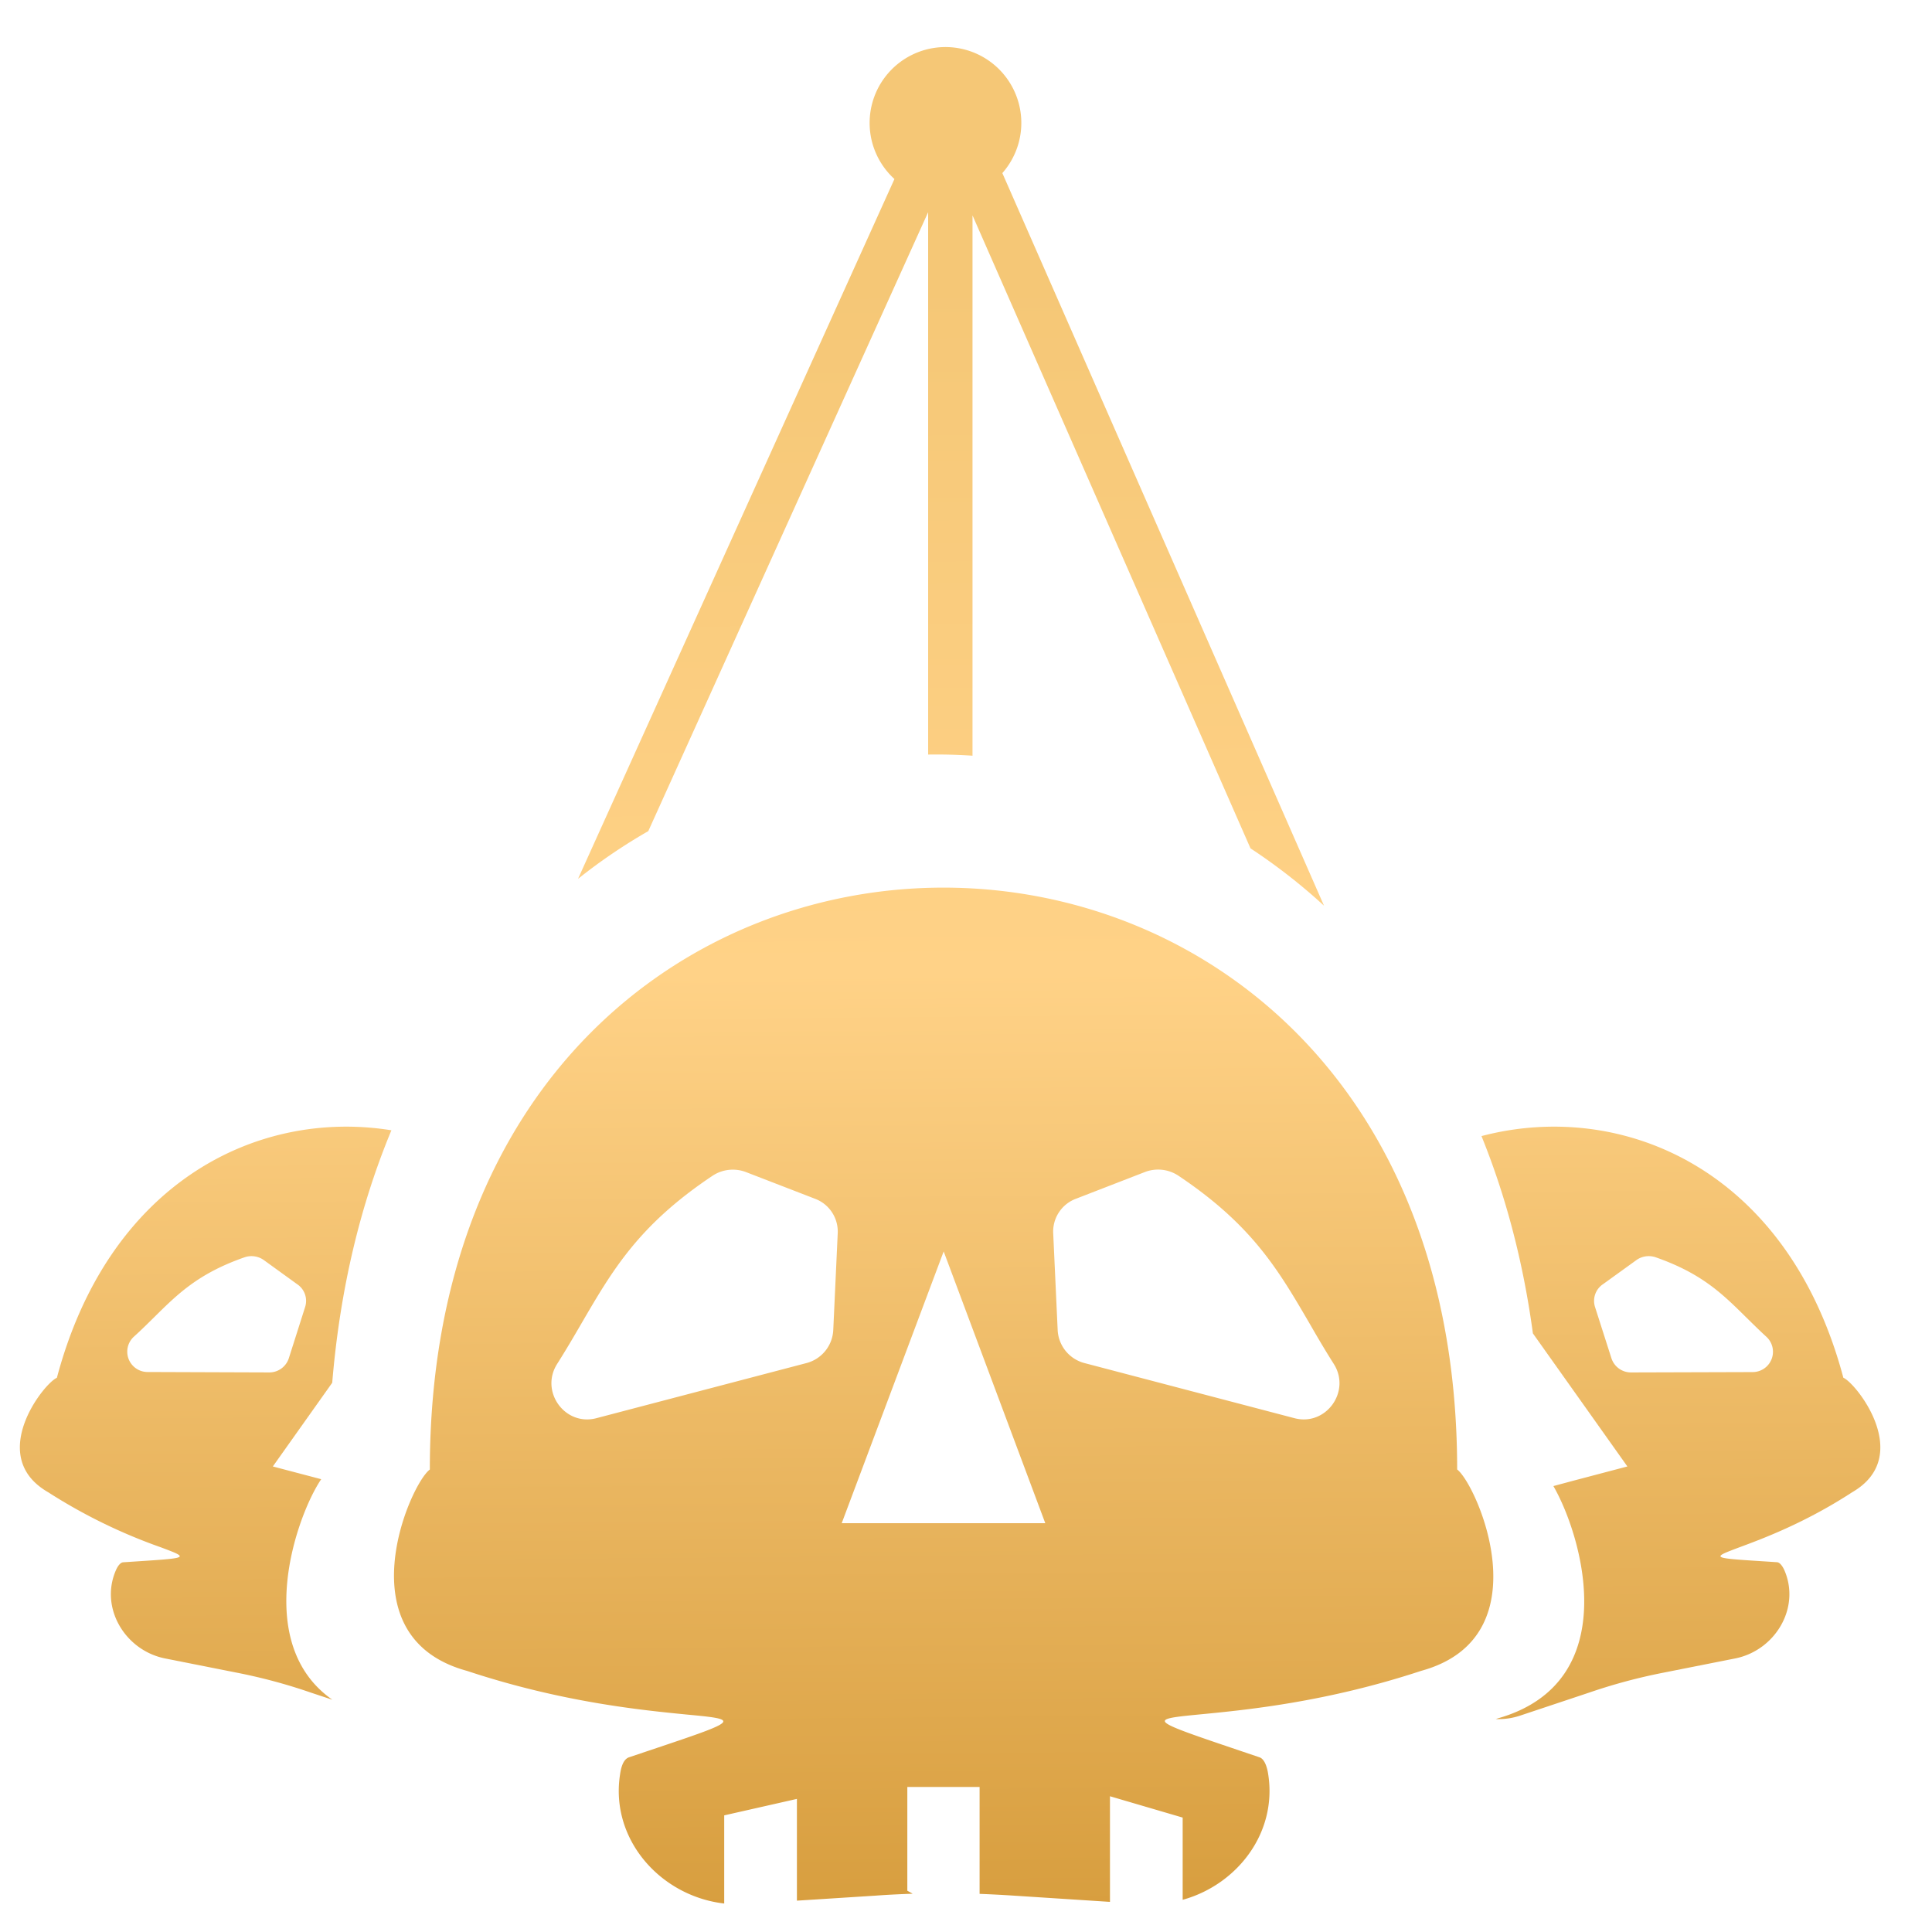 <svg width="27" height="27" fill="none" xmlns="http://www.w3.org/2000/svg"><path fill-rule="evenodd" clip-rule="evenodd" d="M5.47 15.796c-1.859-.3-3.945.713-4.675 3.459-.18.074-.991 1.097-.124 1.598a7.58 7.58 0 0 0 1.577.771c.17.064.267.1.264.125-.003.033-.192.045-.636.074l-.151.01c-.037 0-.075.043-.105.111-.23.527.13 1.122.687 1.233l.998.198c.353.069.7.162 1.041.28l.299.099c-1.125-.785-.505-2.566-.156-3.082l-.676-.178.83-1.17c.11-1.326.4-2.502.827-3.528Zm-1.205 2.467-.229.72a.287.287 0 0 1-.273.197l-1.704-.006a.284.284 0 0 1-.192-.49c.105-.095.198-.187.287-.275.336-.332.623-.615 1.269-.84a.298.298 0 0 1 .26.038l.47.34a.28.28 0 0 1 .112.316Z" fill="url(#a)"/><path fill-rule="evenodd" clip-rule="evenodd" d="M20.905 24.024a.944.944 0 0 0 .339-.048l.966-.322c.341-.117.688-.21 1.041-.279l.998-.198c.558-.111.917-.706.688-1.233-.031-.068-.069-.112-.106-.112l-.151-.01c-.444-.028-.632-.04-.636-.073-.003-.025.095-.061.264-.125.327-.121.92-.342 1.577-.77.867-.502.055-1.525-.124-1.6-.78-2.935-3.111-3.89-5.057-3.377.335.825.582 1.745.719 2.761v-.003l1.32 1.859-.774.204-.26.07c.404.701.999 2.74-.775 3.246l-.03.01Zm1.615-5.042-.23-.719a.28.28 0 0 1 .112-.316l.471-.34a.298.298 0 0 1 .26-.038c.646.225.933.508 1.269.84.09.088.182.18.287.276a.284.284 0 0 1-.192.49l-1.704.005a.287.287 0 0 1-.273-.198Z" fill="url(#b)"/><path d="m18.504 12.659-4.496-10.24a1.06 1.06 0 1 0-1.508.083l-4.422 9.78c.314-.25.642-.472.982-.667l3.911-8.65v7.58c.207-.003.414.002.62.016V3.01l3.885 8.846a8.08 8.08 0 0 1 1.028.802Z" fill="url(#c)"/><path fill-rule="evenodd" clip-rule="evenodd" d="M20.364 20.537c0-10.843-14.357-10.843-14.357 0-.28.205-1.209 2.343.52 2.814 1.327.44 2.45.549 3.069.61.32.03.506.049.512.093.009.06-.311.167-1.066.42l-.253.085c-.068.025-.106.111-.124.241-.14.91.57 1.7 1.456 1.802V25.37l1.016-.23v1.422l1.097-.07c.173-.013.347-.021.521-.027l-.075-.042v-1.45h1.01v1.494c.155.006.31.014.465.024l1.357.088v-1.476l1.016.298v1.149c.759-.21 1.322-.932 1.196-1.75-.019-.13-.062-.223-.124-.242l-.266-.09c-.746-.252-1.063-.36-1.055-.418.007-.044.19-.062.51-.093.618-.06 1.742-.168 3.073-.607 1.716-.471.78-2.603.502-2.814Zm-5.645-3.296.062 1.345a.502.502 0 0 0 .378.464l2.93.769c.44.117.794-.372.552-.756-.128-.202-.24-.394-.347-.58-.432-.74-.797-1.365-1.828-2.054a.514.514 0 0 0-.465-.05l-.96.372a.49.49 0 0 0-.322.49Zm-3.074 1.345.062-1.345a.49.49 0 0 0-.322-.49l-.96-.371a.514.514 0 0 0-.465.05c-1.031.688-1.396 1.314-1.827 2.053-.108.186-.22.378-.348.58-.242.384.111.873.551.756l2.931-.769a.502.502 0 0 0 .378-.465Zm.118 2.701 1.425-3.798 1.42 3.798h-2.845Z" fill="url(#d)"/><defs><linearGradient id="a" x1="3.373" y1="27.22" x2="3.184" y2="3.961" gradientUnits="userSpaceOnUse"><stop stop-color="#D69C3C"/><stop offset=".583" stop-color="#FFD287"/><stop offset="1" stop-color="#F5C776"/></linearGradient><linearGradient id="b" x1="3.373" y1="27.22" x2="3.184" y2="3.961" gradientUnits="userSpaceOnUse"><stop stop-color="#D69C3C"/><stop offset=".583" stop-color="#FFD287"/><stop offset="1" stop-color="#F5C776"/></linearGradient><linearGradient id="c" x1="3.373" y1="27.22" x2="3.184" y2="3.961" gradientUnits="userSpaceOnUse"><stop stop-color="#D69C3C"/><stop offset=".583" stop-color="#FFD287"/><stop offset="1" stop-color="#F5C776"/></linearGradient><linearGradient id="d" x1="3.373" y1="27.22" x2="3.184" y2="3.961" gradientUnits="userSpaceOnUse"><stop stop-color="#D69C3C"/><stop offset=".583" stop-color="#FFD287"/><stop offset="1" stop-color="#F5C776"/></linearGradient></defs></svg>